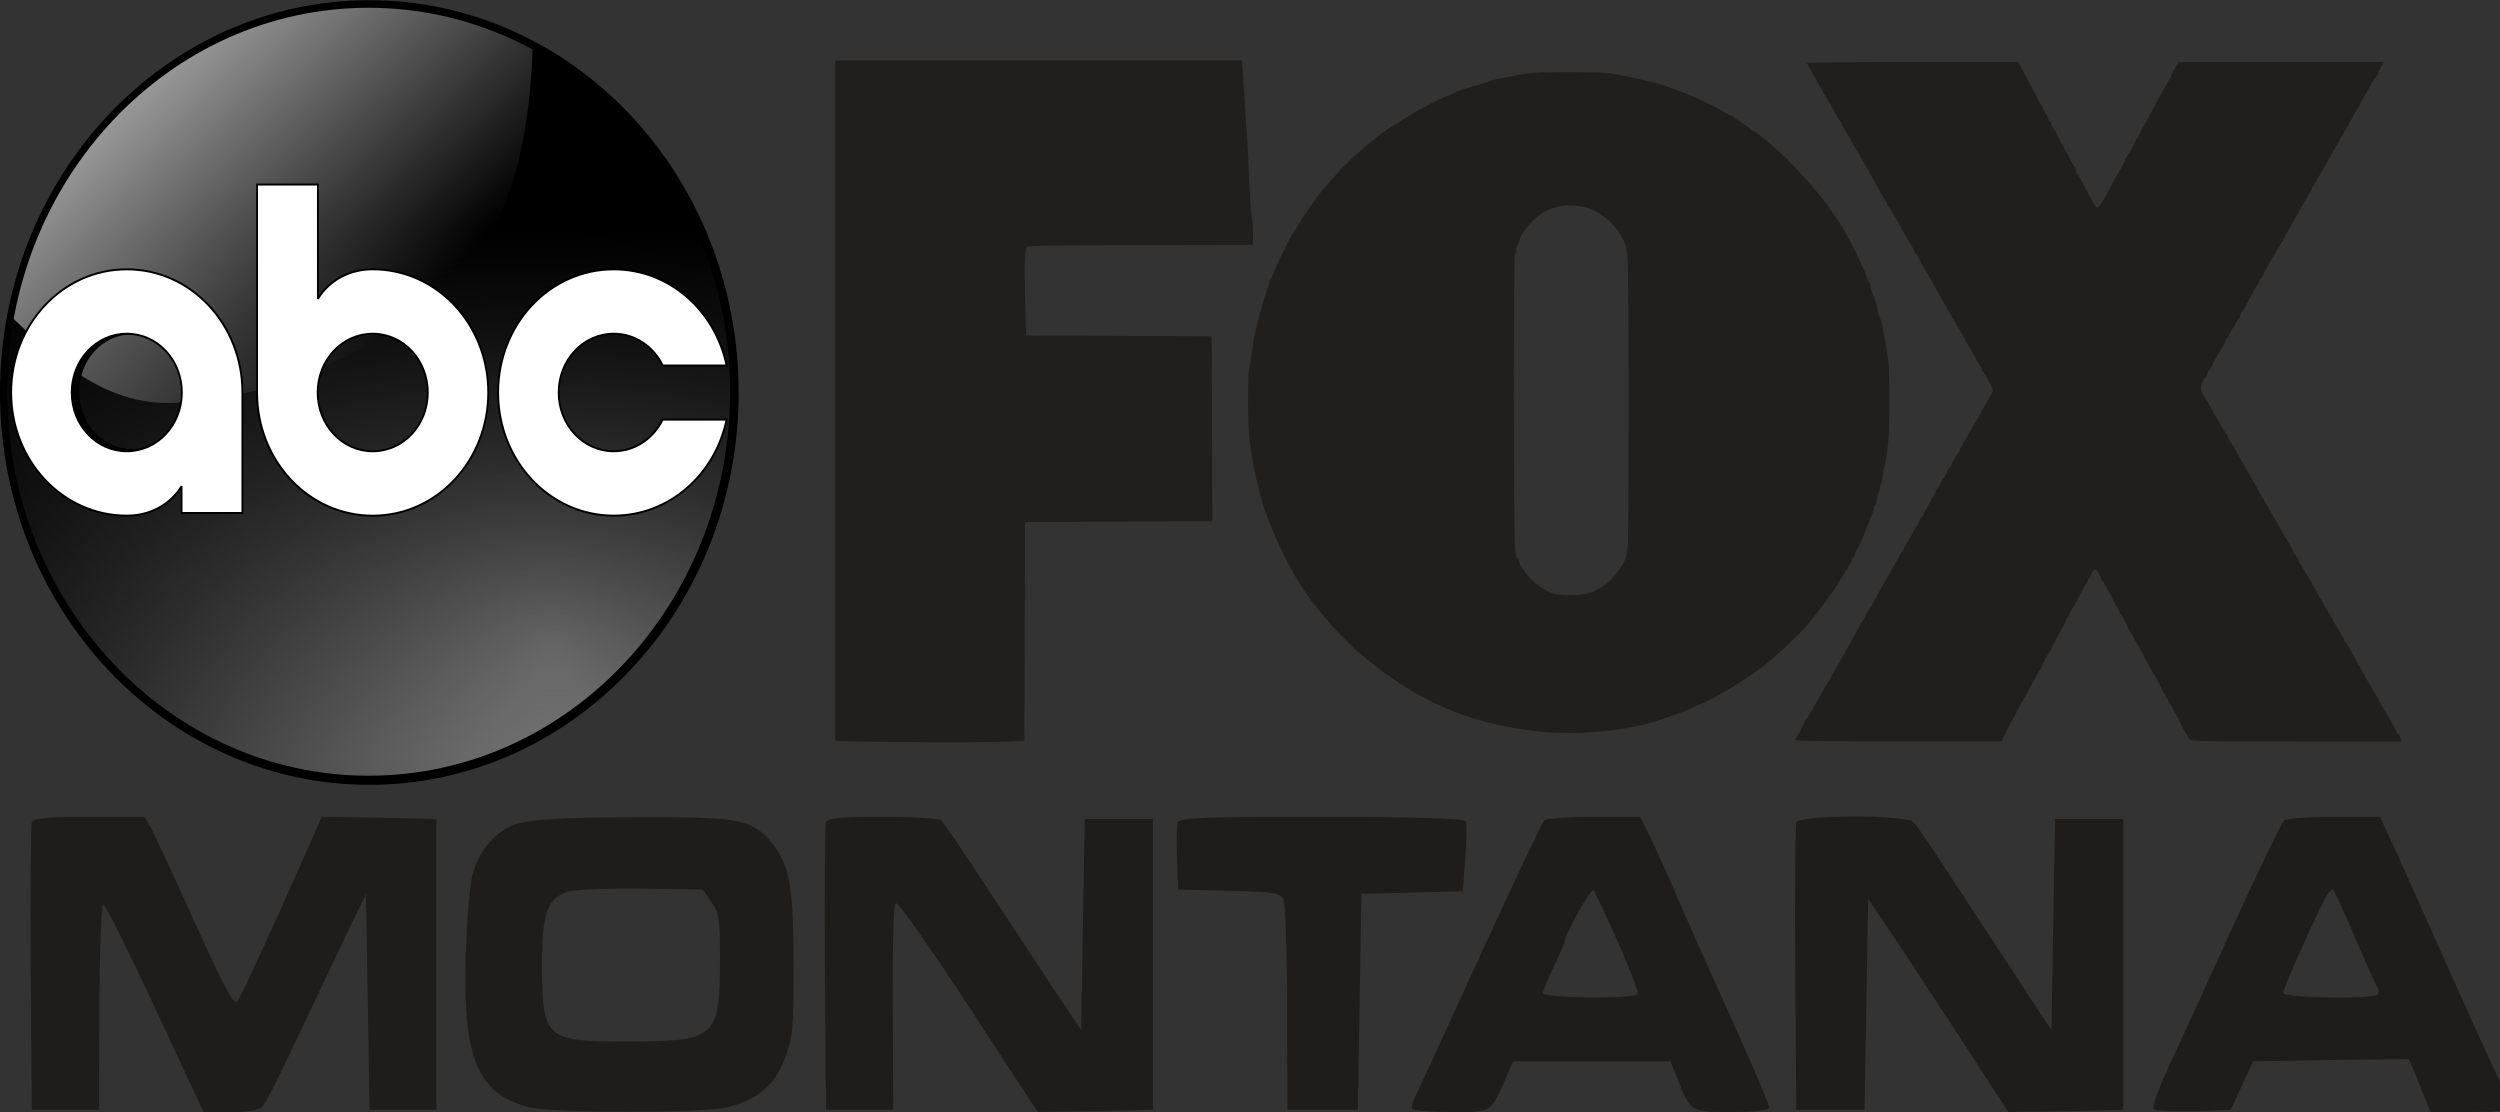 <svg width="800" height="355.86" version="1.1" viewBox="0 0 800 355.86" xmlns="http://www.w3.org/2000/svg" xmlns:xlink="http://www.w3.org/1999/xlink">
 <rect x="0" y="0" width="800" height="355.86" fill="#333333" stroke="none"/>
 <defs>
  <style type="text/css">.fil0 {fill:#140F10;fill-rule:nonzero}</style>
  <linearGradient id="linearGradient3161">
   <stop offset="0"/>
   <stop stop-opacity="0" offset="1"/>
  </linearGradient>
  <linearGradient id="linearGradient3074" x1="160.95" x2="296.85" y1="157.08" y2="157.08" gradientTransform="translate(-260.86 477.52)" gradientUnits="userSpaceOnUse" xlink:href="#linearGradient3161"/>
  <linearGradient id="linearGradient3098" x1="70.673" x2="166.2" y1="26.32" y2="131.94" gradientTransform="translate(-260.86 477.52)" gradientUnits="userSpaceOnUse">
   <stop stop-color="#999" offset="0"/>
   <stop stop-color="#999" stop-opacity="0" offset="1"/>
  </linearGradient>
  <linearGradient id="linearGradient3101" x1="158.94" x2="158.94" y1="91.328" y2="303.48" gradientTransform="translate(-260.86 477.52)" gradientUnits="userSpaceOnUse" xlink:href="#linearGradient3161"/>
  <radialGradient id="radialGradient3109" cx="259.42" cy="201.75" r="158" gradientTransform="matrix(.733 2.02 -1.784 .648 144.86 82.772)" gradientUnits="userSpaceOnUse">
   <stop stop-color="#808080" offset="0"/>
   <stop offset="1"/>
  </radialGradient>
 </defs>
 <g transform="matrix(.115 0 0 -.141 -.764 361.48)" fill="#1e1d1b">
  <path d="m95 697c-3-7-4-156-3-332l3-320h187l1 232c1 136 6 233 11 234s70-105 144-235l135-236h77c61 0 80 4 92 18 8 9 49 75 90 147 42 72 102 175 134 230l59 100 10-490h186v660l-160 3-159 2-111-204c-62-112-117-209-124-215-11-8-36 31-117 177-57 103-112 199-122 215l-19 27h-155c-115 0-156-3-159-13z"/>
  <path d="m1450 695c-63-15-112-60-130-122-6-21-14-96-17-167-11-240 31-325 175-355 69-14 485-14 554 0 85 18 131 50 159 111 22 49 24 66 24 213 0 177-12 229-63 278-54 52-90 57-381 56-183 0-283-5-321-14zm536-178c22-26 24-37 24-133 0-176-11-184-258-184-230 0-237 5-237 180 0 110 14 143 68 159 17 6 110 9 205 8l174-2z"/>
  <path d="m2305 697c-3-7-4-156-3-332l3-320h187l-1 232c-1 147 2 234 8 237 6 4 97-102 203-234l192-240 161 2 160 3v660h-190l-5-240-5-239-85 104c-47 58-132 163-190 235-57 72-109 133-115 137-5 4-79 8-163 8-114 0-154-3-157-13z"/>
  <path d="m3284 697c-3-8-4-45-2-83l3-69 142-3c123-2 144-5 151-20 5-9 10-120 10-247l1-230h196l10 490 282 6 7 75c4 41 4 79 1 84-4 6-155 10-401 10-322 0-396-2-400-13z"/>
  <path d="m4304 702c-6-4-85-141-177-304-91-163-173-308-181-321-9-13-13-27-9-30 3-4 53-7 109-7 114 0 108-4 154 83l17 32h438l20-41c36-74 36-74 151-74 65 0 104 4 104 10s-44 91-98 188-125 227-157 287c-32 61-69 127-82 148l-23 37h-128c-70 0-132-4-138-8zm205-277c33-60 57-113 55-117-7-12-264-10-264 2 0 5 14 32 30 60 17 28 30 53 30 55 0 16 74 125 81 118 4-4 35-57 68-118z"/>
  <path d="m5005 697c-3-7-4-156-3-332l3-320h190l5 240 5 239 70-85c39-47 126-156 195-242l125-157 160 2 160 3v660h-190l-5-240-5-239-104 129c-58 72-141 175-185 230s-86 106-95 113c-21 17-320 17-326-1z"/>
  <path d="m6363 702c-6-4-62-97-124-207-127-228-140-250-202-360-25-44-42-84-38-88s54-6 112-5l103 3 62 110 217 3 217 2 60-120h108c60 0 111 3 115 6 3 4-2 18-12 33-10 14-83 143-161 286s-153 279-167 303l-24 42h-127c-70 0-132-4-139-8zm197-267c29-55 57-105 61-111 5-6 6-14 2-17-11-12-263-8-263 3 0 10 64 128 112 208 11 19 24 30 28 25 4-4 32-53 60-108z"/>
 </g>
 <g transform="matrix(8.651 0 0 10.743 -188.28 -50.363)" fill="#201f1d" fill-rule="evenodd" stroke-width="0">
  <path d="m53.537 26.775-0.874-0.013v-20.271h15.043l0.023 0.277c0.013 0.152 0.046 0.549 0.074 0.882 0.096 1.129 0.127 1.562 0.176 2.494 0.027 0.511 0.068 0.975 0.091 1.031 0.023 0.056 0.042 0.26 0.042 0.454v0.352l-0.852 0.005c-0.469 0.003-2.341 0.005-4.16 0.006-2.37 0.001-3.319 0.015-3.347 0.051-0.085 0.107-0.1 0.441-0.069 1.516l0.032 1.122 6.87 0.023 0.023 5.51-6.928 0.023-0.023 6.515-0.697 0.029c-0.655 0.027-3.467 0.025-5.422-0.004z" style="paint-order:normal"/>
  <path d="m78.247 26.433c-1.422-0.168-2.388-0.399-3.519-0.841-0.766-0.299-1.638-0.758-2.39-1.257-0.416-0.276-0.487-0.327-0.684-0.493-0.043-0.037-0.144-0.116-0.224-0.177-0.209-0.159-0.679-0.592-1.033-0.952-0.708-0.72-1.369-1.736-1.855-2.855-0.086-0.199-0.225-0.613-0.32-0.952-0.233-0.837-0.294-1.325-0.293-2.324 5.1e-4 -0.464 0.016-0.868 0.034-0.897 0.018-0.029 0.047-0.143 0.064-0.253 0.055-0.36 0.137-0.773 0.171-0.863 0.018-0.049 0.068-0.208 0.11-0.354 0.042-0.146 0.095-0.3 0.117-0.342s0.04-0.099 0.04-0.126 0.06-0.178 0.133-0.336c0.073-0.158 0.133-0.314 0.133-0.347 0-0.033 0.015-0.066 0.033-0.074 0.018-0.008 0.098-0.139 0.177-0.292 0.187-0.36 0.249-0.471 0.28-0.498 0.014-0.012 0.064-0.091 0.111-0.176s0.105-0.179 0.129-0.209c0.077-0.096 0.128-0.162 0.33-0.434 0.187-0.252 0.291-0.376 0.599-0.715 0.073-0.08 0.154-0.172 0.18-0.203s0.212-0.206 0.414-0.389 0.39-0.353 0.418-0.378c0.146-0.132 0.667-0.514 0.979-0.717 0.195-0.127 0.376-0.247 0.402-0.266 0.17-0.127 1.48-0.774 1.857-0.918 0.17-0.065 0.373-0.147 0.449-0.182 0.077-0.035 0.163-0.063 0.193-0.063s0.116-0.029 0.193-0.064c0.165-0.076 0.549-0.183 0.981-0.274 0.17-0.036 0.35-0.083 0.398-0.104 0.086-0.038 0.71-0.14 1.394-0.229 0.449-0.058 2.73-0.058 3.143-3.41e-5 0.865 0.122 1.93 0.327 2.103 0.405 0.049 0.022 0.178 0.062 0.288 0.089 0.221 0.055 0.658 0.2 0.863 0.287 0.073 0.031 0.183 0.07 0.243 0.087 0.107 0.03 0.271 0.1 0.678 0.289 0.105 0.049 0.213 0.089 0.24 0.089s0.055 0.015 0.063 0.033c0.008 0.018 0.154 0.102 0.325 0.187 0.17 0.085 0.316 0.169 0.325 0.188 0.008 0.019 0.037 0.034 0.064 0.034 0.027 0 0.125 0.05 0.218 0.111s0.253 0.165 0.356 0.232c0.727 0.467 1.845 1.451 2.379 2.094 0.085 0.103 0.201 0.238 0.258 0.301 0.193 0.216 0.661 0.932 0.815 1.246 0.03 0.061 0.066 0.121 0.08 0.133s0.065 0.117 0.112 0.232 0.1 0.21 0.118 0.21c0.018 8.8e-5 0.033 0.03 0.033 0.067s0.048 0.167 0.108 0.29 0.121 0.286 0.138 0.364 0.046 0.171 0.064 0.208c0.13 0.264 0.235 0.677 0.353 1.396 0.054 0.328 0.053 2.036-5.89e-4 2.368-0.022 0.134-0.053 0.343-0.069 0.465s-0.046 0.242-0.065 0.267-0.049 0.15-0.066 0.278-0.048 0.243-0.069 0.256-0.038 0.06-0.038 0.105-0.03 0.138-0.066 0.208c-0.036 0.07-0.066 0.172-0.066 0.226-1.33e-4 0.055-0.02 0.1-0.045 0.1-0.024 0-0.044 0.03-0.044 0.067s-0.018 0.102-0.04 0.144c-0.022 0.042-0.128 0.256-0.236 0.475-0.226 0.46-0.3 0.593-0.377 0.676-0.03 0.033-0.055 0.089-0.055 0.123s-0.02 0.063-0.044 0.063-0.044 0.021-0.044 0.046-0.02 0.07-0.045 0.1-0.149 0.196-0.277 0.37c-0.434 0.593-1.214 1.433-1.648 1.774-0.097 0.077-0.287 0.227-0.421 0.334-0.245 0.196-0.983 0.7-1.107 0.756-0.037 0.016-0.156 0.081-0.266 0.144-0.57 0.325-1.547 0.782-1.859 0.869-0.085 0.024-0.215 0.069-0.288 0.101-0.252 0.109-1.258 0.391-1.748 0.49-1.358 0.274-2.993 0.34-4.382 0.175zm2.15-4.053c0.144-0.025 0.302-0.063 0.351-0.085 0.405-0.176 0.547-0.266 0.746-0.468 0.356-0.362 0.423-0.477 0.476-0.814 0.051-0.321 0.047-8.252-0.005-8.658-0.046-0.365-0.114-0.513-0.358-0.791-0.353-0.401-0.857-0.664-1.405-0.732-0.881-0.111-1.583 0.156-2.119 0.805-0.054 0.066-0.111 0.17-0.127 0.231s-0.046 0.123-0.067 0.136c-0.022 0.013-0.039 0.072-0.039 0.13s-0.02 0.118-0.044 0.133c-0.07 0.043-0.06 8.649 0.011 8.876 0.03 0.097 0.068 0.176 0.084 0.176s0.041 0.05 0.057 0.112c0.015 0.061 0.144 0.228 0.286 0.37 0.271 0.271 0.705 0.512 1.042 0.579 0.264 0.052 0.812 0.052 1.113-4.78e-4z" style="paint-order:normal"/>
  <path d="m88.162 26.723c0-0.022 0.015-0.047 0.033-0.055 0.046-0.021 0.321-0.429 0.321-0.477 0-0.022 0.017-0.046 0.038-0.054 0.021-0.008 0.15-0.174 0.287-0.369 0.137-0.195 0.266-0.375 0.287-0.4 0.021-0.025 0.075-0.105 0.122-0.177 0.046-0.072 0.11-0.158 0.141-0.19s0.079-0.101 0.106-0.152c0.027-0.051 0.068-0.115 0.089-0.14 0.084-0.1 0.967-1.362 0.967-1.381 0-0.011 0.05-0.074 0.111-0.14 0.061-0.066 0.111-0.136 0.111-0.156 0-0.02 0.025-0.063 0.055-0.095 0.084-0.089 0.199-0.249 0.492-0.689 0.07-0.105 0.145-0.212 0.167-0.238 0.022-0.026 0.178-0.247 0.347-0.49s0.324-0.463 0.345-0.488c0.021-0.025 0.076-0.105 0.123-0.177 0.047-0.072 0.119-0.17 0.162-0.217s0.089-0.122 0.103-0.166 0.04-0.081 0.057-0.081 0.069-0.07 0.115-0.155c0.046-0.085 0.1-0.155 0.121-0.155s0.037-0.02 0.037-0.045 0.11-0.193 0.243-0.374 0.243-0.35 0.243-0.376 0.017-0.047 0.037-0.047 0.075-0.07 0.121-0.155c0.046-0.085 0.096-0.155 0.111-0.155 0.015 0 0.065-0.07 0.111-0.155s0.097-0.155 0.115-0.155 0.042-0.035 0.056-0.077c0.022-0.067 0.083-0.152 0.29-0.397 0.025-0.029 0.045-0.065 0.045-0.079s0.021-0.05 0.046-0.079 0.284-0.392 0.574-0.806 0.549-0.777 0.575-0.807c0.033-0.039 0.015-0.101-0.065-0.221-0.194-0.291-0.266-0.388-0.3-0.403-0.018-0.008-0.033-0.034-0.033-0.058s-0.025-0.071-0.055-0.105c-0.108-0.12-0.153-0.18-0.17-0.227-0.01-0.026-0.062-0.105-0.117-0.175s-0.387-0.536-0.74-1.035c-0.353-0.499-0.658-0.928-0.679-0.953s-0.076-0.105-0.121-0.177c-0.071-0.112-0.165-0.241-0.322-0.441-0.019-0.024-0.073-0.109-0.12-0.188s-0.099-0.144-0.117-0.144c-0.017 0-0.043-0.036-0.057-0.081-0.014-0.044-0.06-0.119-0.103-0.166-0.043-0.047-0.115-0.144-0.162-0.217-0.047-0.072-0.102-0.152-0.122-0.177s-0.15-0.205-0.287-0.4c-0.137-0.195-0.266-0.361-0.287-0.369-0.021-0.008-0.038-0.038-0.038-0.067s-0.05-0.106-0.111-0.171-0.111-0.128-0.111-0.139c0-0.019-1.022-1.469-1.097-1.557-0.021-0.025-0.077-0.105-0.124-0.177-0.047-0.072-0.12-0.17-0.162-0.217-0.043-0.047-0.078-0.101-0.078-0.119 0-0.018-0.026-0.059-0.059-0.091s-0.146-0.188-0.253-0.346-0.215-0.312-0.24-0.341c-0.025-0.03-0.07-0.084-0.101-0.12-0.03-0.036-0.055-0.078-0.055-0.093s-0.025-0.055-0.055-0.089c-0.13-0.145-0.166-0.196-0.166-0.236 0-0.023-0.015-0.049-0.033-0.057-0.039-0.017-0.321-0.416-0.321-0.454 0-0.014 1.759-0.026 3.908-0.026h3.908l0.264 0.406c0.145 0.223 0.284 0.427 0.308 0.454 0.024 0.026 0.084 0.123 0.132 0.214 0.048 0.091 0.098 0.166 0.112 0.166s0.062 0.07 0.108 0.155c0.046 0.085 0.098 0.155 0.116 0.155s0.045 0.05 0.06 0.111 0.047 0.111 0.071 0.111 0.043 0.028 0.043 0.063 0.015 0.069 0.033 0.077c0.046 0.021 0.321 0.429 0.321 0.477 0 0.022 0.016 0.046 0.035 0.054 0.019 0.008 0.122 0.154 0.229 0.324 0.107 0.17 0.221 0.336 0.253 0.368 0.033 0.033 0.059 0.086 0.059 0.119 0 0.033 0.017 0.066 0.038 0.074 0.021 0.008 0.124 0.154 0.23 0.325 0.106 0.17 0.205 0.32 0.219 0.332s0.072 0.097 0.127 0.188 0.134 0.165 0.175 0.163c0.06-0.002 0.318-0.344 0.561-0.743 0.024-0.04 0.054-0.083 0.066-0.095 0.05-0.05 0.398-0.573 0.398-0.599 0-0.015 0.025-0.055 0.055-0.089 0.111-0.124 0.15-0.178 0.235-0.329 0.048-0.085 0.131-0.204 0.186-0.265 0.055-0.061 0.1-0.135 0.1-0.164 0-0.029 0.015-0.059 0.033-0.067 0.018-0.008 0.252-0.343 0.52-0.745s0.502-0.737 0.52-0.745c0.018-0.008 0.033-0.032 0.033-0.054s0.064-0.13 0.141-0.24l0.141-0.2h7.607l-0.116 0.152c-0.064 0.084-0.116 0.172-0.116 0.196 0 0.024-0.017 0.05-0.037 0.058-0.04 0.016-0.627 0.823-0.627 0.861 0 0.013-0.025 0.051-0.055 0.085-0.119 0.133-0.166 0.195-0.166 0.22 0 0.014-0.021 0.05-0.047 0.079s-0.284 0.392-0.574 0.806c-0.29 0.414-0.544 0.773-0.565 0.798-0.021 0.025-0.076 0.105-0.123 0.177-0.046 0.072-0.12 0.17-0.162 0.217-0.043 0.047-0.078 0.101-0.078 0.119 0 0.018-0.025 0.059-0.056 0.091s-0.094 0.118-0.14 0.19-0.101 0.152-0.122 0.177c-0.086 0.104-0.744 1.045-0.744 1.064 0 0.011-0.042 0.068-0.092 0.127-0.098 0.112-0.526 0.719-0.652 0.924-0.041 0.067-0.09 0.122-0.108 0.122-0.018 1.33e-4 -0.033 0.021-0.033 0.046s-0.021 0.07-0.046 0.1c-0.091 0.106-0.441 0.606-0.441 0.63 0 0.014-0.05 0.078-0.111 0.144-0.061 0.066-0.111 0.144-0.111 0.175s-0.017 0.056-0.037 0.056-0.075 0.07-0.121 0.155c-0.046 0.085-0.096 0.155-0.111 0.155-0.015 0-0.065 0.07-0.111 0.155-0.046 0.085-0.098 0.155-0.115 0.155-0.017 0-0.043 0.036-0.057 0.081-0.014 0.044-0.06 0.12-0.103 0.168-0.096 0.108-0.365 0.499-0.365 0.53 0 0.013-0.05 0.076-0.111 0.142-0.061 0.066-0.111 0.144-0.111 0.175s-0.016 0.056-0.035 0.056-0.071 0.061-0.115 0.136c-0.089 0.15-0.073 0.284 0.049 0.419 0.044 0.048 0.118 0.147 0.164 0.219 0.046 0.072 0.102 0.152 0.122 0.177 0.021 0.025 0.15 0.205 0.287 0.4 0.137 0.195 0.266 0.361 0.287 0.369 0.021 0.008 0.038 0.038 0.038 0.067s0.05 0.106 0.111 0.171c0.061 0.066 0.111 0.128 0.111 0.139 0 0.021 2.04 2.886 2.123 2.981 0.025 0.029 0.046 0.066 0.046 0.081s0.025 0.055 0.055 0.089c0.13 0.145 0.166 0.196 0.166 0.236 0 0.023 0.015 0.049 0.033 0.057 0.018 0.008 0.102 0.114 0.187 0.236 0.084 0.122 0.179 0.248 0.21 0.28s0.057 0.072 0.057 0.089c3e-5 0.017 0.05 0.088 0.111 0.159 0.061 0.071 0.111 0.14 0.111 0.155s0.05 0.084 0.111 0.155c0.061 0.071 0.111 0.142 0.111 0.158 0 0.016 0.035 0.068 0.078 0.115 0.043 0.047 0.176 0.23 0.296 0.407 0.12 0.177 0.254 0.36 0.298 0.408 0.044 0.048 0.081 0.102 0.081 0.122s0.05 0.089 0.111 0.155c0.061 0.066 0.111 0.128 0.111 0.139 0 0.019 1.022 1.469 1.097 1.557 0.021 0.025 0.077 0.105 0.124 0.177 0.046 0.072 0.119 0.17 0.162 0.217 0.043 0.047 0.089 0.122 0.103 0.166 0.014 0.044 0.04 0.081 0.057 0.081 0.017 0 0.069 0.07 0.115 0.155 0.046 0.085 0.097 0.155 0.114 0.155 0.017 0 0.053 0.05 0.081 0.111l0.05 0.111h-3.915c-3.817 0-3.916-0.002-3.96-0.085-0.025-0.047-0.071-0.112-0.101-0.145-0.031-0.033-0.086-0.113-0.122-0.178-0.125-0.222-0.679-1.03-0.716-1.045-0.02-0.008-0.037-0.032-0.037-0.054 0-0.035-0.254-0.431-0.311-0.485-0.013-0.012-0.162-0.231-0.332-0.487s-0.32-0.475-0.334-0.487c-0.014-0.012-0.063-0.087-0.109-0.166-0.046-0.079-0.099-0.144-0.118-0.144-0.019 0-0.035-0.019-0.035-0.043 0-0.051-0.273-0.459-0.321-0.481-0.018-0.008-0.033-0.034-0.033-0.058 0-0.024-0.025-0.071-0.055-0.105-0.103-0.114-0.144-0.175-0.231-0.341-0.048-0.091-0.098-0.166-0.112-0.166s-0.062-0.07-0.108-0.155c-0.046-0.085-0.1-0.155-0.121-0.155s-0.037-0.021-0.037-0.046c0-0.069-0.187-0.308-0.241-0.308-0.026 2.22e-4 -0.126 0.125-0.223 0.277s-0.187 0.286-0.201 0.298c-0.014 0.012-0.094 0.132-0.178 0.266-0.084 0.134-0.188 0.282-0.23 0.329s-0.089 0.122-0.103 0.166c-0.014 0.044-0.042 0.081-0.062 0.081-0.02 0-0.048 0.035-0.062 0.077-0.024 0.071-0.086 0.177-0.173 0.296-0.167 0.228-0.386 0.567-0.386 0.598 0 0.021-0.015 0.045-0.033 0.053-0.046 0.021-0.321 0.429-0.321 0.477 0 0.022-0.016 0.046-0.037 0.054-0.02 0.008-0.174 0.224-0.341 0.48s-0.316 0.475-0.33 0.487c-0.014 0.012-0.094 0.132-0.178 0.266s-0.173 0.266-0.198 0.293c-0.025 0.027-0.125 0.181-0.222 0.341l-0.177 0.292-3.818 0.002c-2.285 9.4e-4 -3.818-0.015-3.818-0.039z" style="paint-order:normal"/>
 </g>
 <g transform="matrix(.748 0 0 .796 195.12 -380.03)">
  <path d="m-106.88 479.56c-53.206 0.81-104.46 31.365-130.91 77.397-29.197 49.041-27.909 114.45 3.531 162.2 29.335 46.578 84.554 74.96 139.44 71.531 56.578-2.23 109.9-38.285 133.38-89.688 24.541-51.195 17.597-115.73-17.562-160.44-29.764-39.234-78.429-62.588-127.88-61z" fill="url(#radialGradient3109)" fill-rule="evenodd"/>
  <path d="m-106.88 479.56c-53.206 0.81-104.46 31.365-130.91 77.397-29.197 49.041-27.909 114.45 3.531 162.2 29.335 46.578 84.554 74.96 139.44 71.531 56.578-2.23 109.9-38.285 133.38-89.688 24.541-51.195 17.597-115.73-17.562-160.44-29.764-39.234-78.429-62.588-127.88-61z" fill="url(#linearGradient3101)" fill-rule="evenodd"/>
  <path d="m-255.61 598.65c5.494-20.157 9.122-35.715 36.849-69.266 15.823-14.68 29.242-29.248 62.984-41.938 17.719-5.771 35.158-9.15 53.354-9.152 22.951-2e-3 46.149 4.579 69.507 16.218-1.526 55.507-17.341 83.188-38.443 100.57-42.277 32.249-79.089 41.858-114.16 44.268-32.105 1.684-54.004-20.129-71.384-35.377-0.282-0.247 1.577-5.083 1.298-5.326z" fill="url(#linearGradient3098)"/>
  <path d="m-204.36 586.58c-26.333 0-47.461 21.579-47.461 48.331 0 26.753 21.128 48.331 47.461 48.331 16.17 0 22.491-11.611 22.491-11.611v10.563h24.971v-47.283c0-26.753-21.128-48.331-47.461-48.331zm0 25.269c12.555 0 22.619 10.297 22.619 23.062s-10.064 23.062-22.619 23.062-22.619-10.297-22.619-23.062 10.064-23.062 22.619-23.062z" fill="url(#linearGradient3074)"/>
  <path d="m-206.62 585.7c-27.438 0-49.454 22.105-49.454 49.51s22.015 49.51 49.454 49.51c16.848 0 23.435-11.895 23.435-11.895v10.821h26.019v-48.437c0-27.405-22.015-49.51-49.454-49.51zm0 25.886c13.082 0 23.568 10.548 23.568 23.625s-10.486 23.625-23.568 23.625-23.568-10.548-23.568-23.625 10.486-23.625 23.568-23.625z" fill="#fff" stroke="#000" stroke-width=".789"/>
  <path d="m-150.87 551.61v83.606c0 27.405 22.032 49.528 49.471 49.528 27.438 0 49.414-22.122 49.414-49.528 0-27.405-21.976-49.528-49.414-49.528-16.848 0-23.458 11.928-23.458 11.928v-46.006zm49.471 59.979c13.082 0 23.571 10.551 23.571 23.628s-10.489 23.628-23.571 23.628-23.571-10.551-23.571-23.628 10.489-23.628 23.571-23.628z" fill="#fff" stroke="#000" stroke-width=".789"/>
  <path d="m1.709 585.7c-27.438 0-49.454 22.105-49.454 49.51s22.015 49.51 49.454 49.51c23.684 0 43.335-16.471 48.267-38.602h-27.355c-3.924 7.547-11.782 12.717-20.912 12.717-13.082 0-23.568-10.548-23.568-23.625s10.486-23.625 23.568-23.625c9.157 0 17.057 5.189 20.969 12.773h27.298c-4.912-22.159-24.564-38.659-48.267-38.659z" fill="#fff" stroke="#000" stroke-width=".789"/>
  <path d="m-102.86 477.52c-87.261 0-158 70.595-158 157.69 0 87.093 70.739 157.72 158 157.72s158-70.626 158-157.72c0-87.093-70.739-157.69-158-157.69zm-0.312 3.031c85.408 0 154.66 69.132 154.66 154.38s-69.248 154.34-154.66 154.34c-85.408 0-154.62-69.1-154.62-154.34s69.217-154.38 154.62-154.38z" fill-rule="evenodd"/>
 </g>
</svg>
